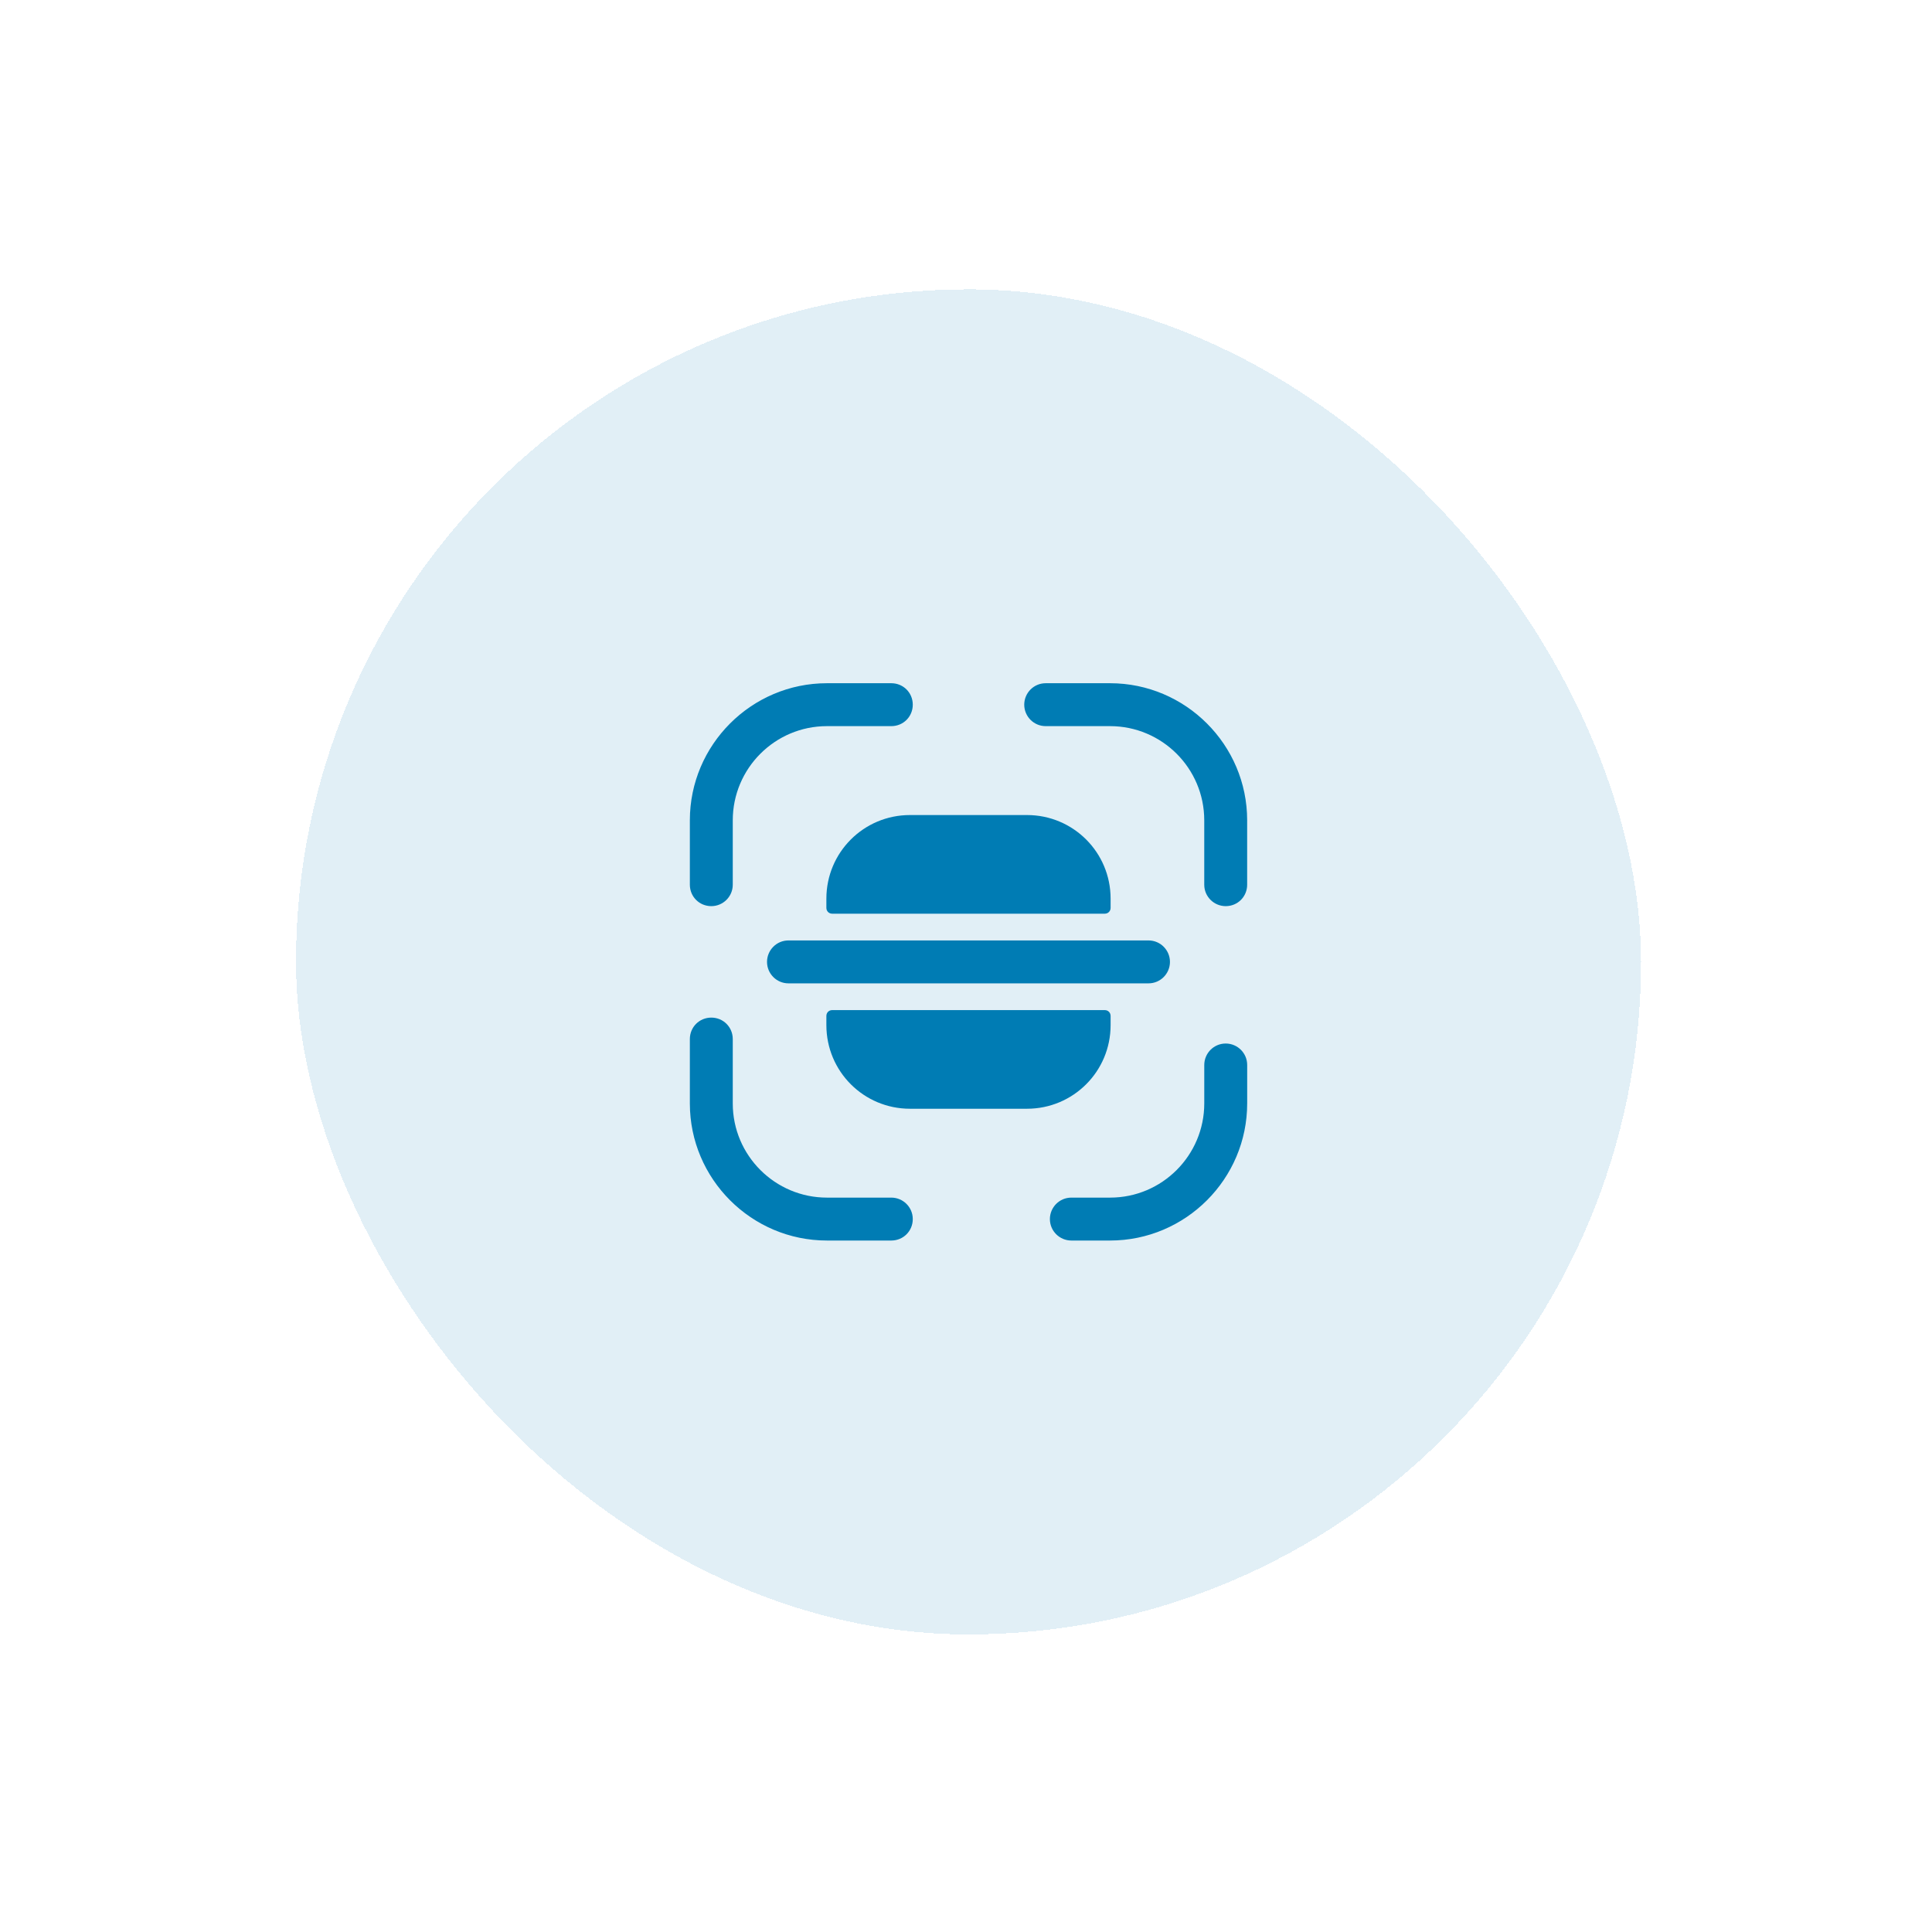 <svg width="104" height="104" viewBox="0 0 104 104" fill="none" xmlns="http://www.w3.org/2000/svg">
    <g filter="url(#filter0_d_968_1923)">
    <rect x="14.641" y="11.697" width="72.404" height="72.404" rx="36.202" fill="#007CB4" fill-opacity="0.12" shape-rendering="crispEdges"/>
    <path d="M36.997 44.899C36.352 44.899 35.842 44.389 35.842 43.744V40.279C35.842 36.214 39.157 32.899 43.222 32.899H46.687C47.332 32.899 47.842 33.409 47.842 34.054C47.842 34.699 47.332 35.209 46.687 35.209H43.222C40.417 35.209 38.152 37.489 38.152 40.279V43.744C38.152 44.389 37.627 44.899 36.997 44.899Z" fill="#007CB4"/>
    <path d="M64.687 44.899C64.057 44.899 63.532 44.389 63.532 43.744V40.279C63.532 37.474 61.252 35.209 58.462 35.209H54.997C54.352 35.209 53.842 34.684 53.842 34.054C53.842 33.424 54.352 32.899 54.997 32.899H58.462C62.527 32.899 65.842 36.214 65.842 40.279V43.744C65.842 44.389 65.332 44.899 64.687 44.899Z" fill="#007CB4"/>
    <path d="M58.463 62.899H56.378C55.748 62.899 55.223 62.389 55.223 61.744C55.223 61.114 55.733 60.589 56.378 60.589H58.463C61.268 60.589 63.533 58.309 63.533 55.519V53.449C63.533 52.819 64.043 52.294 64.688 52.294C65.318 52.294 65.843 52.804 65.843 53.449V55.519C65.843 59.584 62.528 62.899 58.463 62.899Z" fill="#007CB4"/>
    <path d="M46.687 62.899H43.222C39.157 62.899 35.842 59.584 35.842 55.519V52.054C35.842 51.409 36.352 50.899 36.997 50.899C37.642 50.899 38.152 51.409 38.152 52.054V55.519C38.152 58.324 40.432 60.589 43.222 60.589H46.687C47.317 60.589 47.842 61.099 47.842 61.744C47.842 62.389 47.332 62.899 46.687 62.899Z" fill="#007CB4"/>
    <path d="M60.531 46.745H58.491H43.191H41.151C40.506 46.745 39.996 47.27 39.996 47.9C39.996 48.53 40.506 49.055 41.151 49.055H43.191H58.491H60.531C61.176 49.055 61.686 48.53 61.686 47.9C61.686 47.27 61.176 46.745 60.531 46.745Z" fill="#007CB4"/>
    <path d="M43.191 50.81V51.305C43.191 53.795 45.201 55.805 47.691 55.805H53.991C56.481 55.805 58.491 53.795 58.491 51.305V50.81C58.491 50.63 58.356 50.495 58.176 50.495H43.506C43.326 50.495 43.191 50.63 43.191 50.81Z" fill="#007CB4"/>
    <path d="M43.191 44.99V44.495C43.191 42.005 45.201 39.995 47.691 39.995H53.991C56.481 39.995 58.491 42.005 58.491 44.495V44.99C58.491 45.17 58.356 45.305 58.176 45.305H43.506C43.326 45.305 43.191 45.17 43.191 44.99Z" fill="#007CB4"/>
    </g>
    <defs>
    <filter id="filter0_d_968_1923" x="0.418" y="0.061" width="103.435" height="103.435" filterUnits="userSpaceOnUse" color-interpolation-filters="sRGB">
    <feFlood flood-opacity="0" result="BackgroundImageFix"/>
    <feColorMatrix in="SourceAlpha" type="matrix" values="0 0 0 0 0 0 0 0 0 0 0 0 0 0 0 0 0 0 127 0" result="hardAlpha"/>
    <feOffset dx="1.293" dy="3.879"/>
    <feGaussianBlur stdDeviation="7.758"/>
    <feComposite in2="hardAlpha" operator="out"/>
    <feColorMatrix type="matrix" values="0 0 0 0 0.021 0 0 0 0 0.264 0 0 0 0 0.379 0 0 0 0.05 0"/>
    <feBlend mode="normal" in2="BackgroundImageFix" result="effect1_dropShadow_968_1923"/>
    <feBlend mode="normal" in="SourceGraphic" in2="effect1_dropShadow_968_1923" result="shape"/>
    </filter>
    </defs>
    </svg>
    